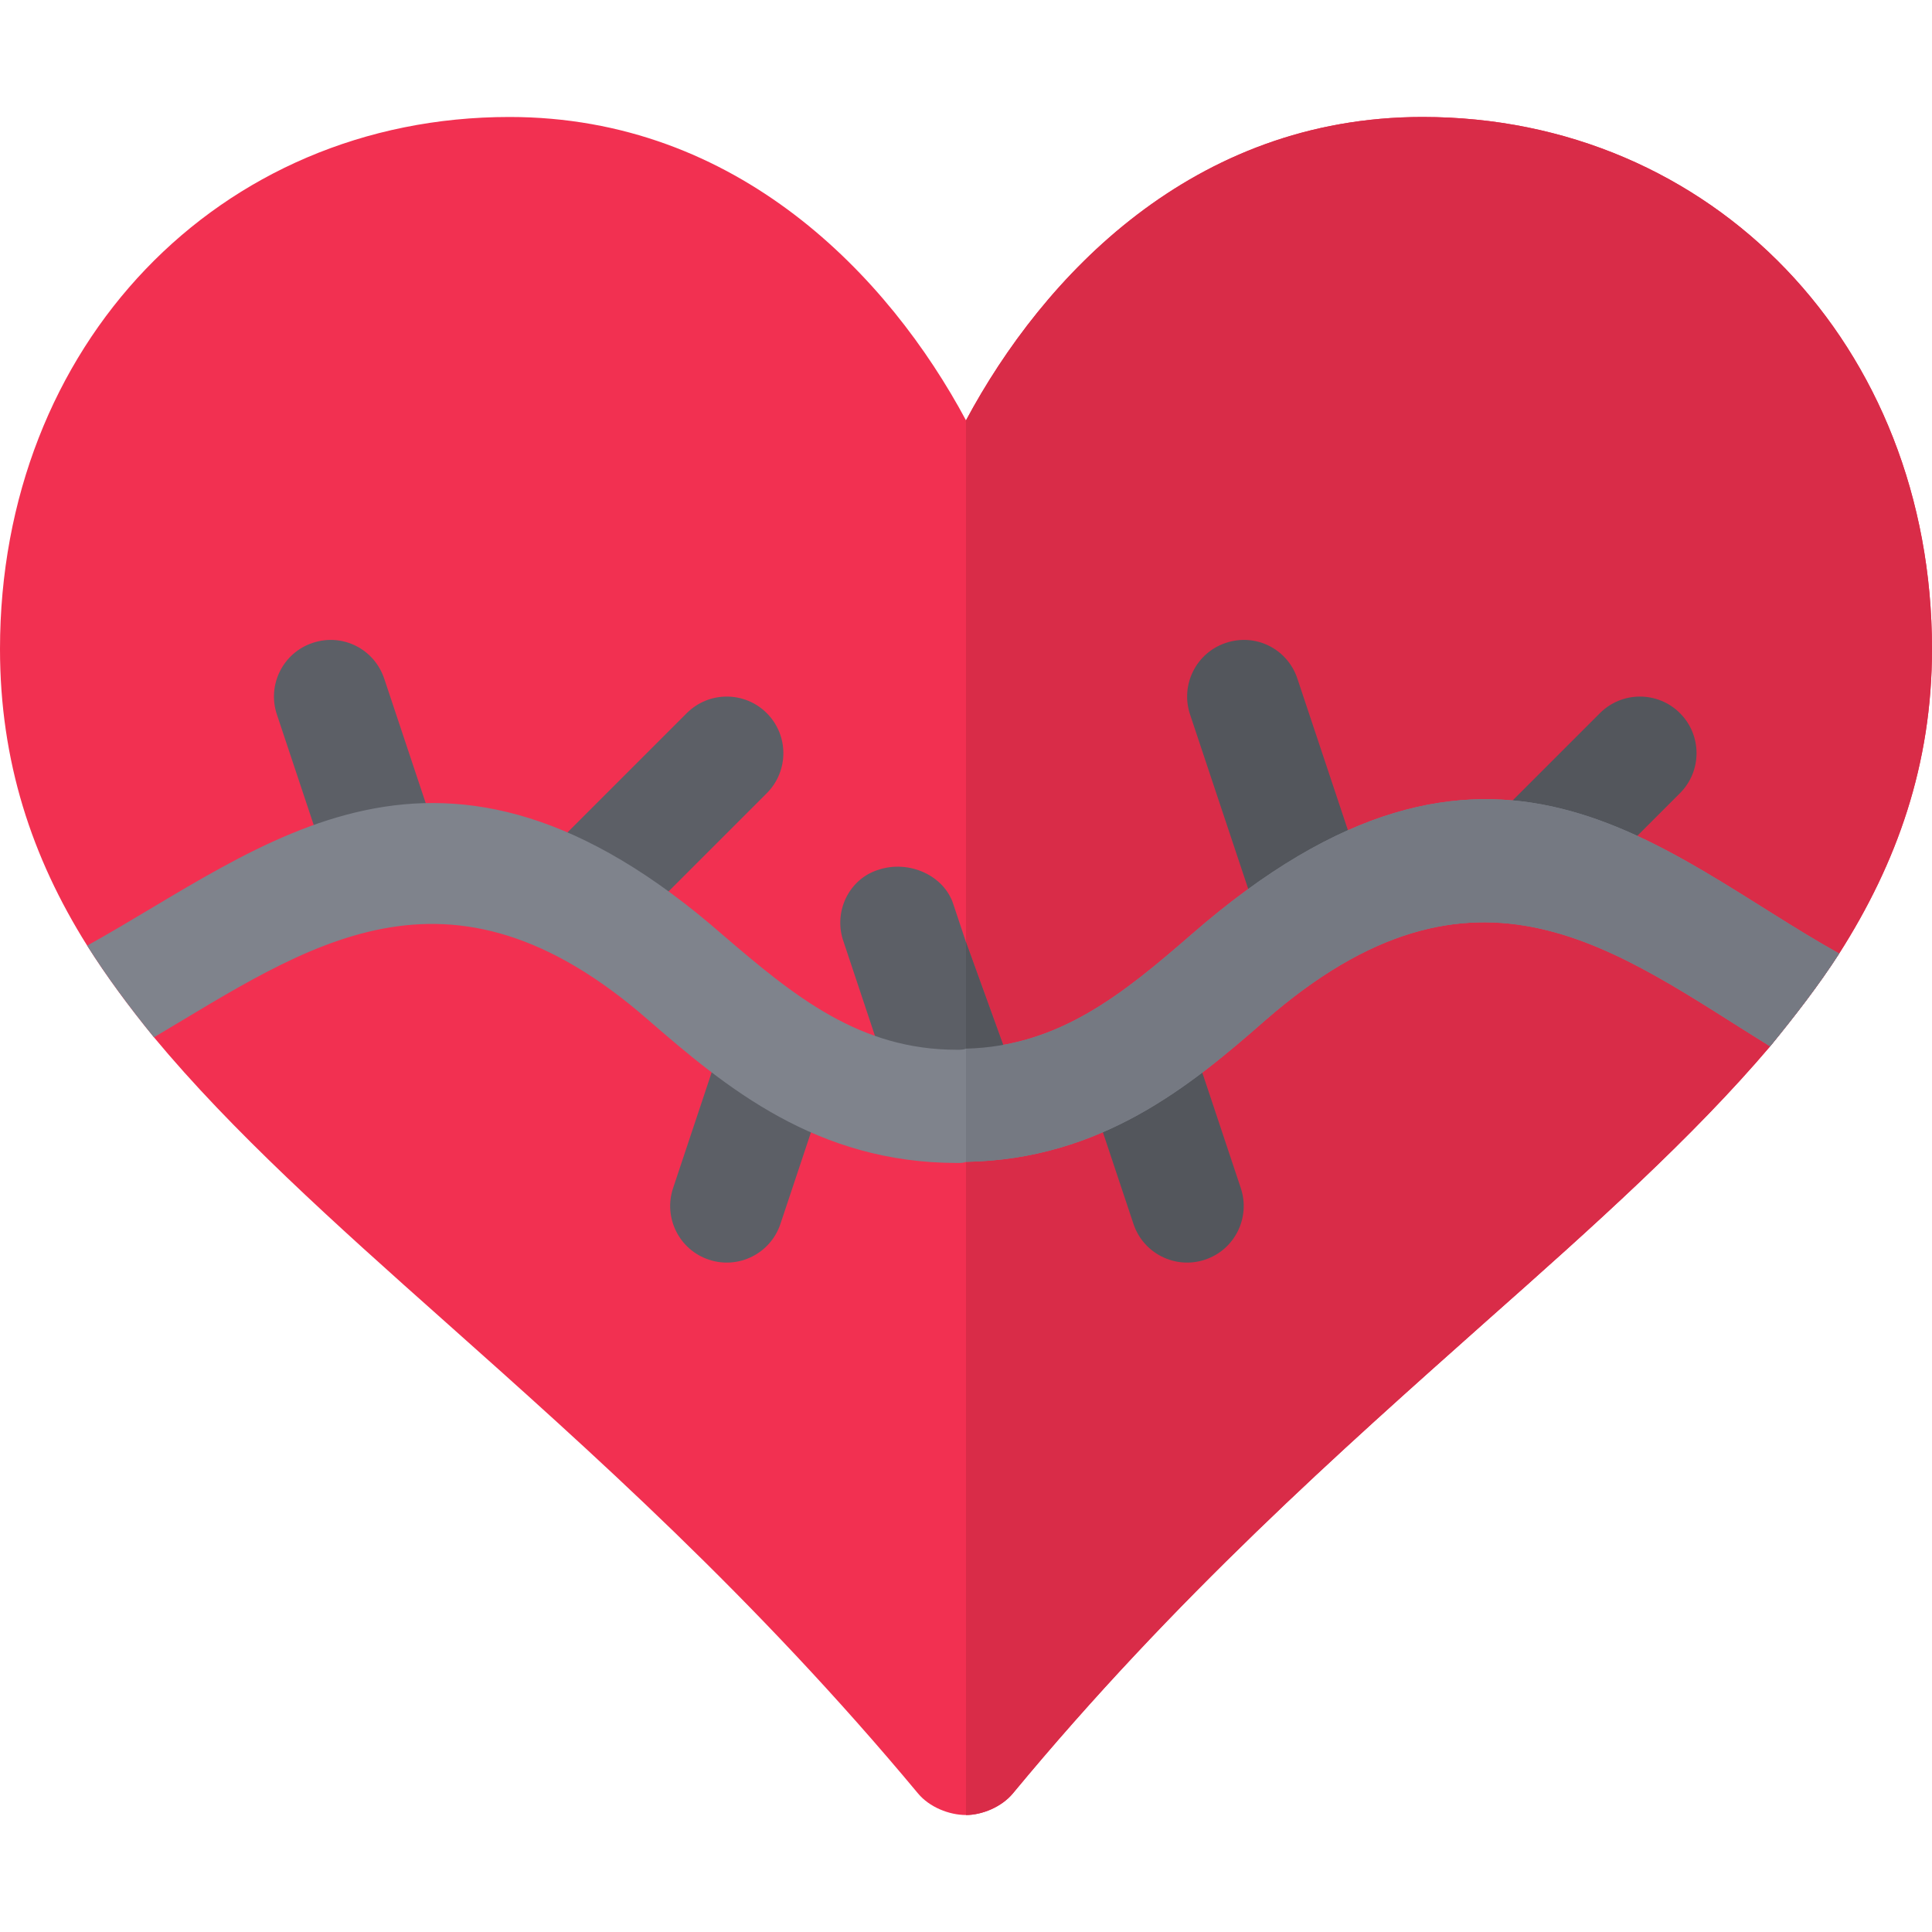 <?xml version="1.0" encoding="iso-8859-1"?>
<!-- Generator: Adobe Illustrator 19.0.0, SVG Export Plug-In . SVG Version: 6.00 Build 0)  -->
<svg version="1.1" id="Capa_1" xmlns="http://www.w3.org/2000/svg" xmlns:xlink="http://www.w3.org/1999/xlink" x="0px" y="0px"
	 viewBox="0 0 512 512" style="enable-background:new 0 0 512 512;" xml:space="preserve">
<path style="fill:#F23051;" d="M377,31c-60.901,0-100.6,42.299-121,80.4C235.6,73.299,195.601,31,135,31C57.9,31,0,91.599,0,172
	c0,29.7,8.401,55.199,23.101,78.6C28.2,258.699,34.2,266.8,40.8,274.9c20.7,24.899,47.401,48.9,77.1,75.3
	c38.401,34.199,82.2,73.198,125.4,125.099c3.001,3.6,8.2,5.7,12.7,5.7c4.2,0,9.401-2.1,12.4-5.7
	c43.2-52.2,87.001-90.901,125.4-125.099c28.801-25.501,54.901-48.9,75.3-72.902c6.599-8.099,12.9-16.199,18.3-24.598
	c15.3-24.001,24.6-50.101,24.6-80.7C512,91.599,453.8,31,377,31z"/>
<path style="fill:#D92C48;" d="M512,172c0,30.599-9.3,56.699-24.6,80.7c-5.4,8.399-11.7,16.5-18.3,24.598
	c-20.4,24.001-46.5,47.401-75.3,72.902c-38.399,34.199-82.2,72.9-125.4,125.099c-2.999,3.6-8.2,5.7-12.4,5.7V111.4
	C276.4,73.299,316.099,31,377,31C453.8,31,512,91.599,512,172z"/>
<path style="fill:#53565C;" d="M300.376,324.346l-13.652-40.942c-2.622-7.866,1.626-16.362,9.478-18.97
	c7.91-2.651,16.348,1.626,18.97,9.478l13.652,40.942c2.622,7.866-1.626,16.362-9.478,18.97
	C311.439,336.46,302.979,332.156,300.376,324.346z"/>
<g>
	<path style="fill:#5C5F66;" d="M187.853,333.823c-7.852-2.607-12.1-11.104-9.478-18.97l13.682-41.03
		c2.622-7.852,11.074-12.114,18.97-9.478c7.852,2.607,12.1,11.104,9.478,18.97l-13.682,41.03
		C204.22,332.156,195.76,336.46,187.853,333.823z"/>
	<path style="fill:#5C5F66;" d="M143.849,248.35c-5.859-5.859-5.859-15.352,0-21.211l38.145-38.145
		c5.859-5.859,15.352-5.859,21.211,0s5.859,15.352,0,21.211L165.06,248.35C159.201,254.209,149.709,254.209,143.849,248.35z"/>
</g>
<g>
	<path style="fill:#53565C;" d="M334.097,245.493l-18.721-56.147c-2.622-7.866,1.626-16.362,9.478-18.97
		c7.954-2.666,16.362,1.611,18.97,9.478l18.721,56.147c2.622,7.866-1.626,16.362-9.478,18.97
		C345.16,257.606,336.7,253.303,334.097,245.493z"/>
	<path style="fill:#53565C;" d="M393.994,240.205c-5.859-5.859-5.859-15.352,0-21.211l30-30c5.859-5.859,15.352-5.859,21.211,0
		s5.859,15.352,0,21.211l-30,30C409.345,246.065,399.854,246.065,393.994,240.205z"/>
</g>
<g>
	<path style="fill:#5C5F66;" d="M88.376,234.346l-15-45c-2.622-7.866,1.626-16.362,9.478-18.97
		c7.925-2.666,16.348,1.611,18.97,9.478l15,45c2.622,7.866-1.626,16.362-9.478,18.97C99.439,246.459,90.979,242.156,88.376,234.346z
		"/>
	<path style="fill:#5C5F66;" d="M258.401,303.699c-0.901,0.3-1.5,0.601-2.401,0.3c-7.2,1.5-15.399-2.699-17.5-9.6l-15-45
		c-2.701-7.8,1.5-16.5,9.3-18.9c8.101-2.699,17.5,1.501,19.9,9.3l3.3,9.901l12.7,35.099
		C271.399,292.599,266.201,301.3,258.401,303.699z"/>
</g>
<path style="fill:#7F838C;" d="M487.4,252.7c-5.4,8.399-11.7,16.5-18.3,24.598c-40.8-25.199-77.701-55.8-133.801-6.899
	C315.5,287.8,291.7,307.299,256,307.899c-0.601,0.3-1.5,0.3-2.401,0.3c-37.2,0-61.3-20.099-81.7-37.8
	c-53.399-46.8-90.599-19.501-131.1,4.501c-6.599-8.1-12.599-16.201-17.698-24.3c47.1-26.1,93.3-68.701,168.6-2.701
	c18.9,16.199,36.099,30.3,61.899,30.3c0.901,0,1.8,0,2.401-0.3c24.6-0.601,41.499-14.399,59.801-30.3
	C395.3,178.299,439.999,226.3,487.4,252.7z"/>
<path style="fill:#53565C;" d="M258.401,303.699c-0.901,0.3-1.5,0.601-2.401,0.3v-54.3l12.7,35.099
	C271.399,292.599,266.201,301.3,258.401,303.699z"/>
<path style="fill:#757982;" d="M487.4,252.7c-5.4,8.399-11.7,16.5-18.3,24.598c-40.8-25.199-77.701-55.8-133.801-6.899
	C315.5,287.8,291.7,307.299,256,307.899v-30c24.6-0.601,41.499-14.399,59.801-30.3C395.3,178.299,439.999,226.3,487.4,252.7z"/>
<g>
</g>
<g>
</g>
<g>
</g>
<g>
</g>
<g>
</g>
<g>
</g>
<g>
</g>
<g>
</g>
<g>
</g>
<g>
</g>
<g>
</g>
<g>
</g>
<g>
</g>
<g>
</g>
<g>
</g>
</svg>
